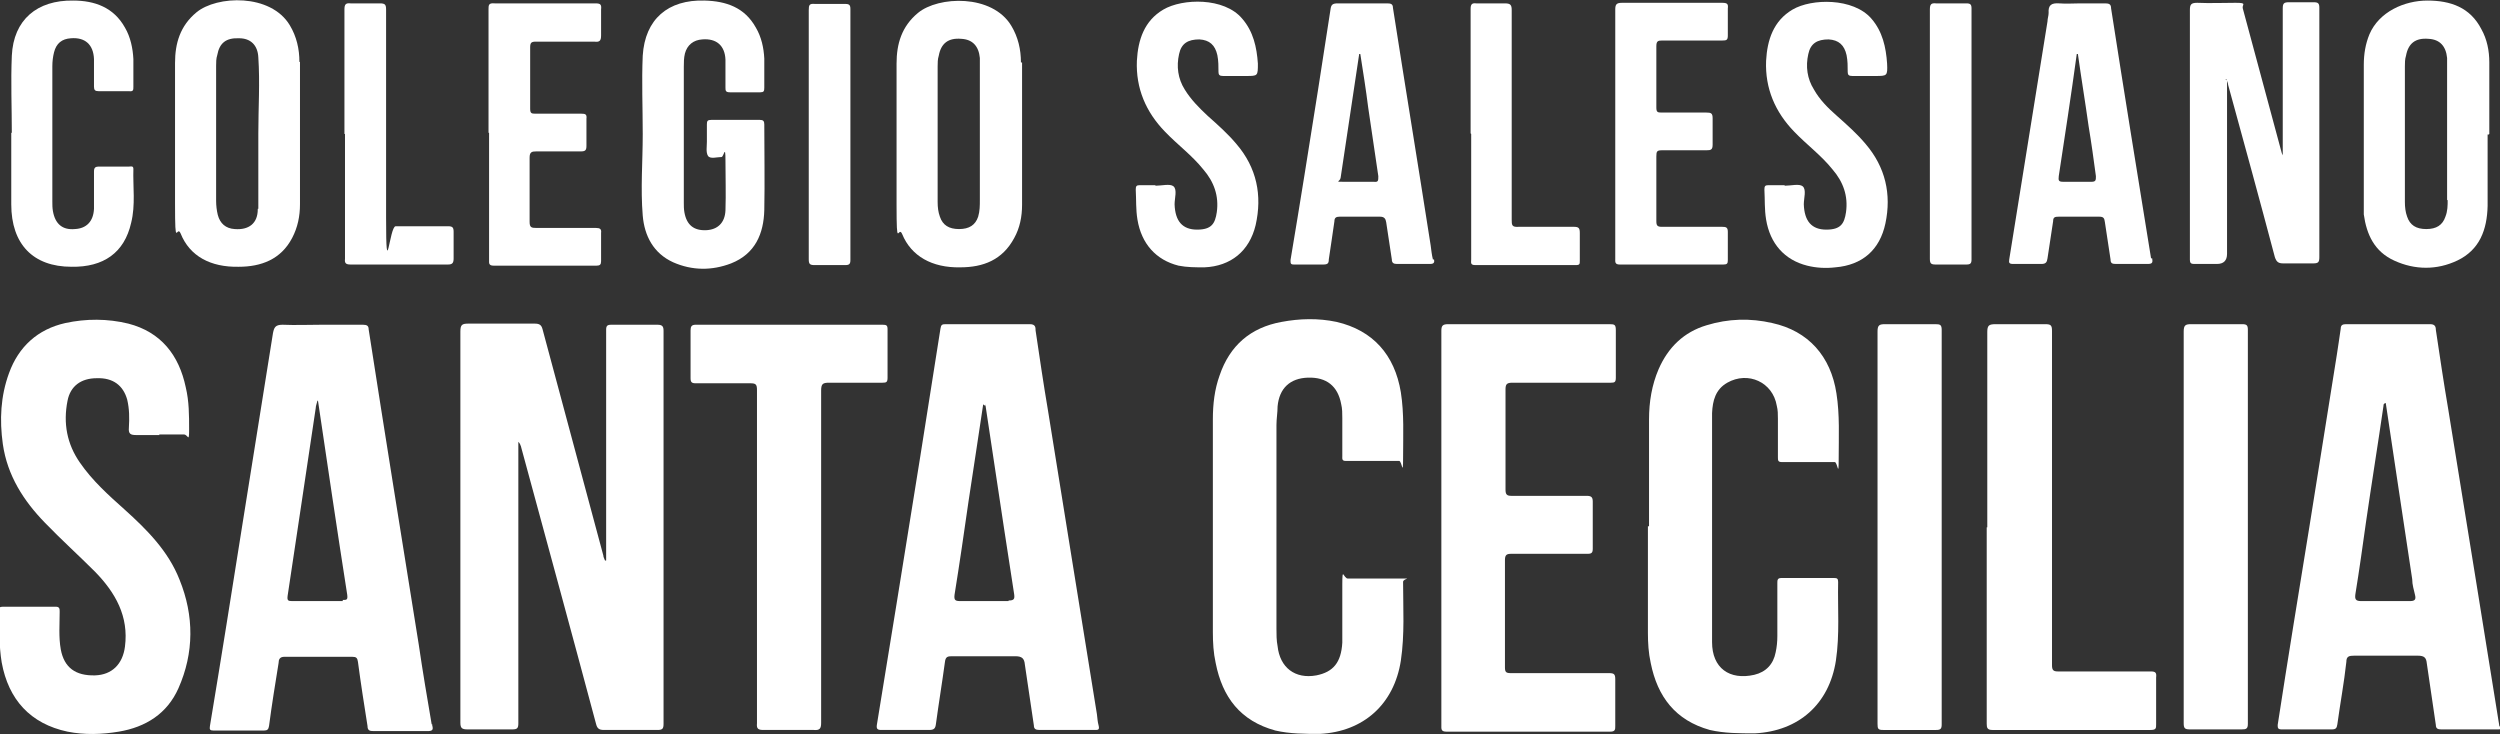 <?xml version="1.0" encoding="UTF-8"?>
<svg xmlns="http://www.w3.org/2000/svg" version="1.1" viewBox="0 0 444.2 130.5">
  <rect x="0" y="0" width="444.2" height="130.5" fill="#333333" stroke="none"/>
  <defs>
    <style>
      .cls-1 {
        fill: #fff;
      }
    </style>
  </defs>
  <!-- Generator: Adobe Illustrator 28.7.1, SVG Export Plug-In . SVG Version: 1.2.0 Build 142)  -->
  <g>
    <g id="Layer_1">
      <g id="Layer_2">
        <g id="Layer_1-2">
          <g>
            <path class="cls-1" d="M107.7,99.7v-41.1c0-.7.2-.9.9-.9h8.2c.9,0,1.1.3,1.1,1.1v69.8c0,.9-.2,1.1-1.1,1.1h-9.5c-.9,0-1.2-.3-1.4-1.1-4.3-16.1-8.7-32.2-13.1-48.4-.2-.6-.2-1.2-.7-1.7v50c0,.9-.2,1.1-1.1,1.1h-7.9c-1,0-1.3-.2-1.3-1.2V58.9c0-1.2.3-1.4,1.4-1.4h11.8c.8,0,1.2.2,1.4,1,3.6,13.4,7.2,26.8,10.8,40.2,0,.3.2.6.3.9h.2Z"/>
            <path class="cls-1" d="M293,93.6v-19.1c0-3.1.5-6.1,1.7-8.9,1.7-3.9,4.5-6.6,8.5-7.8,3.9-1.2,7.8-1.3,11.7-.4,6.4,1.4,10.4,5.9,11.4,12.5.6,3.8.4,7.7.4,11.5s-.2.7-.7.7h-9.4c-.7,0-.7-.3-.7-.9v-6.8c0-.8,0-1.5-.2-2.3-.7-4.2-5.1-6.2-8.8-4.1-2.1,1.2-2.6,3.2-2.7,5.4v40.7c0,4.6,3.1,6.8,7.5,5.8,2.1-.5,3.4-1.9,3.8-4,.2-.9.3-1.9.3-2.9v-9.4c0-.5,0-.9.7-.9h9.4c.5,0,.7.1.7.7-.1,4.7.3,9.3-.4,14-1.2,7.7-6.6,12.5-14.4,12.9-2.7,0-5.4,0-8-.6-6.1-1.7-9.3-5.9-10.5-11.9-.4-1.8-.5-3.6-.5-5.4v-18.9h.2Z"/>
            <path class="cls-1" d="M226.8,93.7v18c0,1,0,2.1.2,3.1.4,3.8,3.1,5.9,6.9,5.2,3-.6,4.4-2.3,4.6-5.8,0-3.4,0-6.9,0-10.3s.2-1.1,1-1.1h8.9c3,0,.9-.1.9.6,0,4.7.3,9.3-.4,14-1.2,7.7-6.6,12.6-14.4,13-2.6,0-5.3,0-7.9-.6-6.2-1.7-9.4-5.9-10.6-12-.4-1.8-.5-3.6-.5-5.5v-37.8c0-2.7.3-5.3,1.2-7.8,1.8-5.3,5.5-8.5,11-9.5,3.2-.6,6.5-.7,9.8,0,6.4,1.5,10.3,5.8,11.4,12.5.6,3.8.4,7.7.4,11.5s-.2.7-.7.7h-9.5c-.7,0-.6-.4-.6-.9v-6.7c0-.8,0-1.7-.2-2.5-.6-3.2-2.6-4.8-5.9-4.7-3.2.1-5.1,1.9-5.4,5.1,0,1.1-.2,2.2-.2,3.3v18.1h0Z"/>
            <path class="cls-1" d="M28.3,77.3h-4.1c-1,0-1.4-.2-1.3-1.3.1-1.7.1-3.3-.3-5-.7-2.5-2.5-3.9-5.4-3.8-2.8,0-4.7,1.4-5.2,4-.8,4-.1,7.7,2.2,11,2.2,3.2,5.1,5.8,7.9,8.3,4,3.6,7.8,7.4,9.8,12.5,2.6,6.4,2.6,13-.2,19.3-2,4.5-5.8,6.9-10.6,7.7-3,.5-6.1.6-9.1,0-6.6-1.4-10.5-5.7-11.7-12.3-.5-3-.4-6-.5-9.1,0-.6.1-.8.7-.8h9.4c.7,0,.7.4.7.9,0,2.2-.2,4.5.2,6.7.6,3.2,2.6,4.7,6.1,4.6,3-.1,4.9-2,5.3-5.1.7-5.4-1.7-9.6-5.3-13.3-2.9-2.9-6-5.7-8.9-8.7-3.8-3.9-6.7-8.4-7.5-14-.6-4.3-.4-8.5,1.1-12.6,1.7-4.7,5.1-7.8,10-8.9,3.7-.8,7.5-.8,11.2.1,5.8,1.5,9,5.6,10.2,11.3.6,2.5.6,5,.6,7.5s-.2.9-.9.9h-4.6.2Z"/>
            <path class="cls-1" d="M256.1,93.6v-34.8c0-.9.2-1.2,1.2-1.2h28.7c.9,0,1.1.1,1.1,1.1v8.4c0,.8-.2.9-.9.9h-17.5c-1,0-1.2.3-1.2,1.2v17.8c0,.8.2,1.1,1,1.1h13.4c.8,0,1.1.2,1.1,1v8.4c0,.7-.2.9-.9.9h-13.6c-.8,0-1.1.2-1.1,1.1v19.1c0,.8.2,1,1,1h17.5c.9,0,1.1.2,1.1,1.1v8.3c0,.6,0,1-.9,1h-29.1c-1,0-.9-.5-.9-1.2v-34.9h0v-.3Z"/>
            <path class="cls-1" d="M134.5,98.9v-29.6c0-1-.2-1.2-1.2-1.2h-9.7c-.7,0-.9-.2-.9-.9v-8.5c0-.7.2-1,.9-1h33.2c.7,0,.9.1.9.8v8.6c0,.8-.2.9-.9.9h-9.5c-1.1,0-1.4.2-1.4,1.4v59c0,1-.2,1.4-1.3,1.3h-8.9c-1,0-1.3-.2-1.2-1.2v-29.6h0Z"/>
            <path class="cls-1" d="M353.1,93.7v-34.7c0-1.2.3-1.4,1.5-1.4h8.8c1,0,1.2.2,1.2,1.2v59.4c0,.8.2,1.1,1,1.1h16.5c.9,0,1.1.2,1,1.1v8.3c0,.7,0,1-1,1h-28.1c-.9,0-1-.4-1-1.1v-34.9h.1Z"/>
            <path class="cls-1" d="M333.6,93.6v-34.7c0-1.1.3-1.3,1.3-1.3h9c.8,0,1.1.1,1.1,1v70.1c0,.8-.2,1-1,1h-9.4c-.9,0-1-.2-1-1.1,0-11.7,0-23.3,0-35Z"/>
            <path class="cls-1" d="M395.7,14.3v30.8c0,1.2-.6,1.8-1.8,1.8h-4.1c-.5,0-.7-.2-.7-.7V1.8c0-1,.2-1.3,1.3-1.3,2.3.1,4.6,0,6.8,0s1.1.3,1.3,1c2.3,8.6,4.6,17.1,6.9,25.6,0,0,0,.1.2.5V1.5c0-.9.2-1.1,1.1-1.1h4.4c.8,0,1,.2,1,1v44.3c0,.9-.2,1.1-1.1,1.1h-5.3c-.8,0-1.2-.2-1.5-1.1-2.7-10.2-5.5-20.4-8.3-30.6,0-.3-.2-.7-.3-1h-.2l.3.2Z"/>
            <path class="cls-1" d="M388,93.7v-34.8c0-1.1.3-1.3,1.3-1.3h9.1c.8,0,1,.2,1,1v70c0,.9-.3,1-1.1,1h-9.2c-.9,0-1.1-.2-1.1-1.1v-34.9h0Z"/>
            <path class="cls-1" d="M114.2,23.7c0-4.6-.2-9.2,0-13.8.4-6.5,4.5-10,11-9.8,3.8.1,7.1,1.2,9.1,4.8,1,1.7,1.4,3.6,1.5,5.5v5.2c0,.6-.1.8-.7.8h-5.4c-.8,0-.8-.3-.8-.9v-4.9c-.1-2.5-1.6-3.8-4.1-3.6-1.6.1-2.7,1-3.1,2.5-.2.8-.2,1.6-.2,2.4v24.1c0,.6,0,1.1.1,1.7.4,2.3,1.7,3.3,3.9,3.2,2-.1,3.3-1.3,3.4-3.5.1-3,0-5.9,0-8.9s-.3-.6-.7-.6c-.8,0-2,.4-2.4-.2-.4-.6-.2-1.7-.2-2.5v-3.1c0-.6.1-.8.8-.8h8.6c.6,0,.8.2.8.8,0,5.1.1,10.2,0,15.2-.1,4.2-1.6,7.8-5.9,9.5-3.4,1.3-6.9,1.3-10.3-.2-3.5-1.6-5.1-4.7-5.4-8.3-.4-4.8,0-9.6,0-14.4h0v-.2Z"/>
            <path class="cls-1" d="M2.1,23.7c0-4.6-.2-9.2,0-13.8C2.4,3.5,6.6,0,13,.1c3.8,0,7.2,1.2,9.2,4.8,1,1.7,1.4,3.7,1.5,5.6v4.9c0,.6,0,.9-.8.8h-5.4c-.6,0-.8-.2-.8-.8v-4.9c-.1-2.6-1.6-3.9-4.1-3.7-1.6.1-2.6.9-3,2.5-.2.8-.3,1.6-.3,2.5v24c0,.6,0,1.1.1,1.7.4,2.3,1.7,3.4,3.9,3.2,2.1-.1,3.3-1.4,3.4-3.6v-6.6c0-.7.2-.9.9-.9h5.3c.3,0,.8-.2.8.4-.1,3.2.4,6.4-.4,9.6-1.2,5.3-4.9,7.9-10.6,7.8-6.8,0-10.7-4-10.7-11.1v-12.7h.1Z"/>
            <path class="cls-1" d="M205.3,33c1.1,0,2.6-.4,3.2.1.7.6.2,2.1.2,3.2.1,3,1.4,4.5,4,4.5s3.2-1.1,3.5-3.1c.4-2.9-.5-5.4-2.4-7.6-2-2.5-4.6-4.4-6.8-6.7-3.4-3.5-5.2-7.7-5-12.6.2-3.7,1.3-7.1,4.7-9.1,3.4-2,10.8-2.2,14,1.6,2,2.3,2.6,5.1,2.8,8,0,2.2,0,2.2-2.1,2.2h-4.1c-.6,0-.8-.2-.8-.7,0-1,0-2-.2-3-.4-1.8-1.4-2.7-3.2-2.8-2,0-3.2.7-3.6,2.6-.5,2.2-.2,4.4,1,6.3,1.1,1.8,2.6,3.3,4.1,4.7,1.8,1.6,3.6,3.2,5.1,5,3.6,4.2,4.6,9.1,3.4,14.4-1.1,4.6-4.4,7.3-9.1,7.5-1.6,0-3.1,0-4.6-.3-4-1-6.6-3.9-7.3-8.2-.3-1.8-.2-3.5-.3-5.3,0-.6.1-.8.7-.8h2.8Z"/>
            <path class="cls-1" d="M317.1,33c1.1,0,2.6-.4,3.2.1.7.6.2,2.1.2,3.2.1,3,1.4,4.5,4,4.5s3.2-1.1,3.5-3.1c.4-2.9-.5-5.4-2.4-7.6-2-2.5-4.6-4.4-6.8-6.7-3.4-3.5-5.2-7.7-5-12.6.2-3.7,1.3-7.1,4.7-9.1,3.4-2,10.8-2.1,14,1.6,2,2.3,2.6,5.1,2.8,8,.1,2.2,0,2.2-2.1,2.2h-4.1c-.6,0-.8-.2-.8-.7,0-1,0-2-.2-3-.4-1.8-1.4-2.7-3.2-2.8-2,0-3.2.7-3.6,2.6-.5,2.2-.2,4.4,1,6.3,1,1.8,2.5,3.3,4.1,4.7,1.8,1.6,3.6,3.2,5.1,5,3.5,4.1,4.6,8.9,3.5,14.1-1,4.7-4.1,7.4-8.9,7.8-1.7.2-3.4.1-5-.3-4-1-6.6-3.9-7.3-8.2-.3-1.8-.2-3.5-.3-5.3,0-.6.1-.8.7-.8h2.9Z"/>
            <path class="cls-1" d="M287,23.8V1.7c0-.9.2-1.2,1.2-1.2h17.8c.9,0,1.1.2,1,1v4.8c0,.8-.2.9-1,.9h-10.7c-.7,0-1,.1-1,1v10.9c0,.8.2.9.9.9h8c.8,0,1.1.1,1.1,1v4.7c0,.9-.3,1-1.1,1h-7.9c-.9,0-1,.2-1,1.1v11.5c0,.8.2,1,1,1h10.7c.7,0,1,.1,1,.9v5c0,.6-.1.8-.8.8h-18.4c-.9,0-.8-.5-.8-1v-22.2h0Z"/>
            <path class="cls-1" d="M86.8,23.6V1.7c0-.8,0-1.2,1.1-1.1h17.9c.9,0,1.1.2,1,1.1v4.6c0,1-.3,1.2-1.2,1.1h-10.4c-.8,0-1,.2-1,1v10.9c0,.8.2.9.9.9h8.2c.7,0,1,.1.9.9v4.8c0,.8-.2,1-1,1h-7.9c-.8,0-1.2.1-1.2,1.1v11.4c0,1,.3,1.1,1.2,1.1h10.6c.7,0,1,.2.9.9v5c0,.6-.2.8-.8.8h-18.3c-.9,0-.8-.5-.8-1v-22.3h0v-.3Z"/>
            <path class="cls-1" d="M261.3,23.7V1.6c0-.8.2-1.1,1-1h5.1c1,0,1.2.3,1.2,1.2v34.3c0,11.4,0,1.9,0,2.9s0,1.4,1.3,1.3h9.7c.9,0,1.1.2,1.1,1.1v4.9c0,.6,0,.8-.7.8h-17.9c-.9,0-.7-.5-.7-1v-22.3h0Z"/>
            <path class="cls-1" d="M61.2,23.8V1.7c0-.9.2-1.2,1.1-1.1h5.2c.9,0,1.1.2,1.1,1.1v36.9c0,12.3.6,1.6,1.7,1.6h9.3c.8,0,1,.2,1,1v4.7c0,.8-.2,1.1-1,1.1h-17.3c-.8,0-1.1-.2-1-1v-22.2h-.1Z"/>
            <path class="cls-1" d="M342.9,23.8V1.7c0-.9.2-1.2,1.1-1.1h5.4c.7,0,.9.2.9.9v44.6c0,.7-.2.9-.9.9h-5.5c-.8,0-1-.2-1-1v-22.2h0Z"/>
            <path class="cls-1" d="M143.7,23.7V1.8c0-.9.1-1.2,1.1-1.1h5.4c.7,0,.9.2.9.9v44.6c0,.7-.2.9-.9.9h-5.5c-.8,0-1-.2-1-1v-22.3h0Z"/>
            <path class="cls-1" d="M76.7,128.7c-.8-4.7-1.6-9.4-2.3-14.2-3-18.7-6-37.3-8.9-56,0-.6-.3-.8-1-.8h-7.4c-2.3,0-4.6.1-6.9,0-1.3,0-1.5.5-1.7,1.5-1.8,11.3-3.6,22.5-5.4,33.8-1.9,12-3.8,24-5.8,36-.1.6,0,.8.6.8h9c.6,0,.8-.2.9-.8.5-3.8,1.1-7.5,1.7-11.2,0-.6.2-1.1,1-1.1h12.1c.7,0,.9.2,1,.9.5,3.8,1.1,7.6,1.7,11.4,0,.8.4.9,1.1.9h9.6c.9,0,1-.3.8-1v-.2ZM60.9,106.8h-9c-.7,0-.9-.1-.8-.9,1.7-11.1,3.3-22.2,5-33.4,0-.4.2-.8.3-1.3h.1c1.7,11.5,3.4,23,5.2,34.5.1.9-.1.9-.8.9v.2Z"/>
            <path class="cls-1" d="M195.2,128.9c-.2-.7-.2-1.3-.3-2-1.5-9.3-3-18.6-4.5-27.9-1.4-8.7-2.8-17.4-4.2-26.1-.8-4.7-1.5-9.5-2.2-14.2,0-.5,0-1.1-1-1.1h-15c-.6,0-.8.1-.9.8-1.2,7.6-2.4,15.2-3.6,22.8-1.4,8.7-2.8,17.4-4.2,26.1-1.2,7.2-2.3,14.3-3.5,21.5-.1.7.1.9.8.9h8.5c.9,0,1.1-.3,1.2-1.1.5-3.7,1.1-7.3,1.6-11,.1-.9.5-1,1.2-1h11.3c1.2,0,1.6.4,1.7,1.5.5,3.6,1.1,7.2,1.6,10.8,0,.6.3.8,1,.8h9.8c.6,0,.9,0,.7-.8h0ZM179.2,106.8h-8.6c-.9,0-1.1-.2-1-1.1.9-5.6,1.7-11.1,2.5-16.7.9-5.7,1.7-11.4,2.6-17.2.3-.1.3,0,.4.2h0c1.1,7.3,2.2,14.6,3.3,21.9.6,3.9,1.2,7.8,1.8,11.7.1.8,0,1.1-1,1.1h0Z"/>
            <path class="cls-1" d="M175.1,72.1c-.1,0-.3-.2-.4-.2,0-.2-.1-.7.1-.6.4,0,.3.5.3.9h0Z"/>
            <path class="cls-1" d="M444.1,129.1c-1.4-8.5-2.7-17-4.1-25.5-1.7-10.3-3.3-20.6-5-30.9-.8-4.7-1.5-9.4-2.2-14.1,0-.6-.2-1-1-1h-15c-.6,0-.9.2-.9.8-.2,1.6-.5,3.2-.7,4.7-1.6,10.2-3.3,20.5-4.9,30.7-1.9,11.7-3.8,23.3-5.6,35,0,.5,0,.8.7.8h8.9c.7,0,.9-.2,1-.9.5-3.7,1.2-7.4,1.6-11.1,0-1,.5-1.1,1.4-1.1h11.3c1.2,0,1.5.4,1.6,1.4.5,3.6,1.1,7.3,1.6,10.9,0,.7.4.8,1,.8h10c.5,0,.7,0,.6-.7l-.3.2ZM428.1,106.8h-8.6c-1,0-1.1-.4-1-1.2.7-4.3,1.3-8.6,1.9-12.9,1-6.9,2.1-13.7,3.1-20.6,0-.2,0-.4.4-.5h0c1.6,10.5,3.1,20.9,4.7,31.3,0,1,.3,1.9.5,2.8.2.8,0,1.1-.9,1.1h0Z"/>
            <path class="cls-1" d="M53.2,11c0-2.3-.5-4.5-1.7-6.5-3.4-5.7-13-5.3-16.6-2.3-2.9,2.4-3.8,5.5-3.8,9v25c0,8.4.3,3.6,1,5.3,1.6,4,5.3,6,10.3,5.9,4,0,7.5-1.3,9.5-5.1,1-1.9,1.4-3.9,1.4-6v-12.6h0v-12.7h0ZM45.8,37.2c0,2.5-1.6,3.7-4.1,3.5-1.6-.1-2.6-1-3-2.5-.2-.8-.3-1.7-.3-2.5V11.7c0-.6,0-1.3.2-1.9.4-2.2,1.6-3.1,3.9-3,2,0,3.3,1.2,3.4,3.4.3,4.5,0,9,0,13.5h0v13.4h-.1Z"/>
            <path class="cls-1" d="M181.4,11.1c0-2.3-.5-4.5-1.7-6.5-3.4-5.7-13-5.3-16.6-2.3-2.9,2.4-3.8,5.5-3.8,9v25c0,8.4.3,3.6,1,5.3,1.6,3.9,5.3,6,10.3,5.9,4.1,0,7.5-1.3,9.6-5.2,1-1.8,1.4-3.8,1.4-5.9v-12.6h0v-12.7h-.2ZM174.1,35.5c0,1,0,2-.3,3-.5,1.5-1.6,2.2-3.4,2.2s-2.9-.7-3.4-2.2c-.3-.8-.4-1.7-.4-2.6v-12.1h0v-12c0-.6,0-1.3.2-1.9.4-2.2,1.7-3.2,4-3,2,.1,3.1,1.3,3.3,3.4v25.3h0Z"/>
            <path class="cls-1" d="M442.3,23.8v-12.7c0-2.1-.4-4.1-1.4-5.9-2-3.9-5.5-5.1-9.6-5.1s-8.6,2-10.3,6c-.7,1.7-1,3.5-1,5.4v24.1c0,.8,0,1.7,0,2.5.5,3.6,1.9,6.6,5.4,8.2,3.7,1.7,7.6,1.7,11.2,0,4-1.9,5.3-5.5,5.4-9.7v-12.7h.2ZM434.9,35.5c0,1,0,2-.4,3-.5,1.5-1.6,2.2-3.4,2.2s-2.9-.7-3.4-2.2c-.3-.8-.4-1.7-.4-2.6v-12.1h0v-12c0-.6,0-1.3.2-1.9.4-2.2,1.7-3.2,4-3,2,.1,3.1,1.3,3.3,3.4,0,.6,0,1.2,0,1.8v23.5h0Z"/>
            <path class="cls-1" d="M382.2,45.9c-2.4-14.8-4.8-29.6-7.1-44.4,0-.8-.4-.9-1.1-.9h-4.4c-1.2,0-2.5.1-3.7,0-1.4-.1-2,.3-1.9,1.7,0,.5-.2,1-.2,1.5-2.3,14.1-4.5,28.2-6.8,42.3-.1.6,0,.8.7.8h5c.8,0,1-.3,1.1-1,.3-2.2.7-4.4,1-6.6,0-.7.3-.8,1-.8h7.2c.8,0,.9.3,1,1,.3,2.2.7,4.4,1,6.6,0,.7.3.8,1,.8h5.6c.9,0,.9-.3.8-1h-.2ZM371.8,32.3h-5.2c-.8,0-.9-.2-.8-1,1.1-7.2,2.2-14.4,3.2-21.7h.2c.6,4.3,1.3,8.5,1.9,12.8.5,3,.9,5.9,1.3,8.9,0,.7,0,1-.8,1h.2Z"/>
            <path class="cls-1" d="M254.6,46.1c-.2-.8-.3-1.7-.4-2.5-2.2-14.1-4.5-28.1-6.7-42.2,0-.7-.4-.8-1-.8h-8.8c-.9,0-1.2.2-1.3,1.1-.7,4.7-1.5,9.5-2.2,14.2-1.6,10.1-3.2,20.2-4.9,30.3,0,.6,0,.8.6.8h5.2c.8,0,1-.2,1-.9.3-2.2.7-4.5,1-6.8,0-.6.3-.8.9-.8h7.2c.8,0,1,.4,1.1,1,.3,2.2.7,4.4,1,6.6,0,.6.3.8.9.8h5.9c.7,0,.8-.3.7-.8h-.2ZM244.1,32.3h-5.3c-1.8,0-.7,0-.6-.7,1.1-7.3,2.2-14.7,3.3-22h.2c.5,3.2,1,6.3,1.4,9.5.6,4.1,1.2,8.1,1.8,12.2,0,.8,0,1.1-.8,1Z"/>
          </g>
        </g>
      </g>
    </g>
  </g>
</svg>